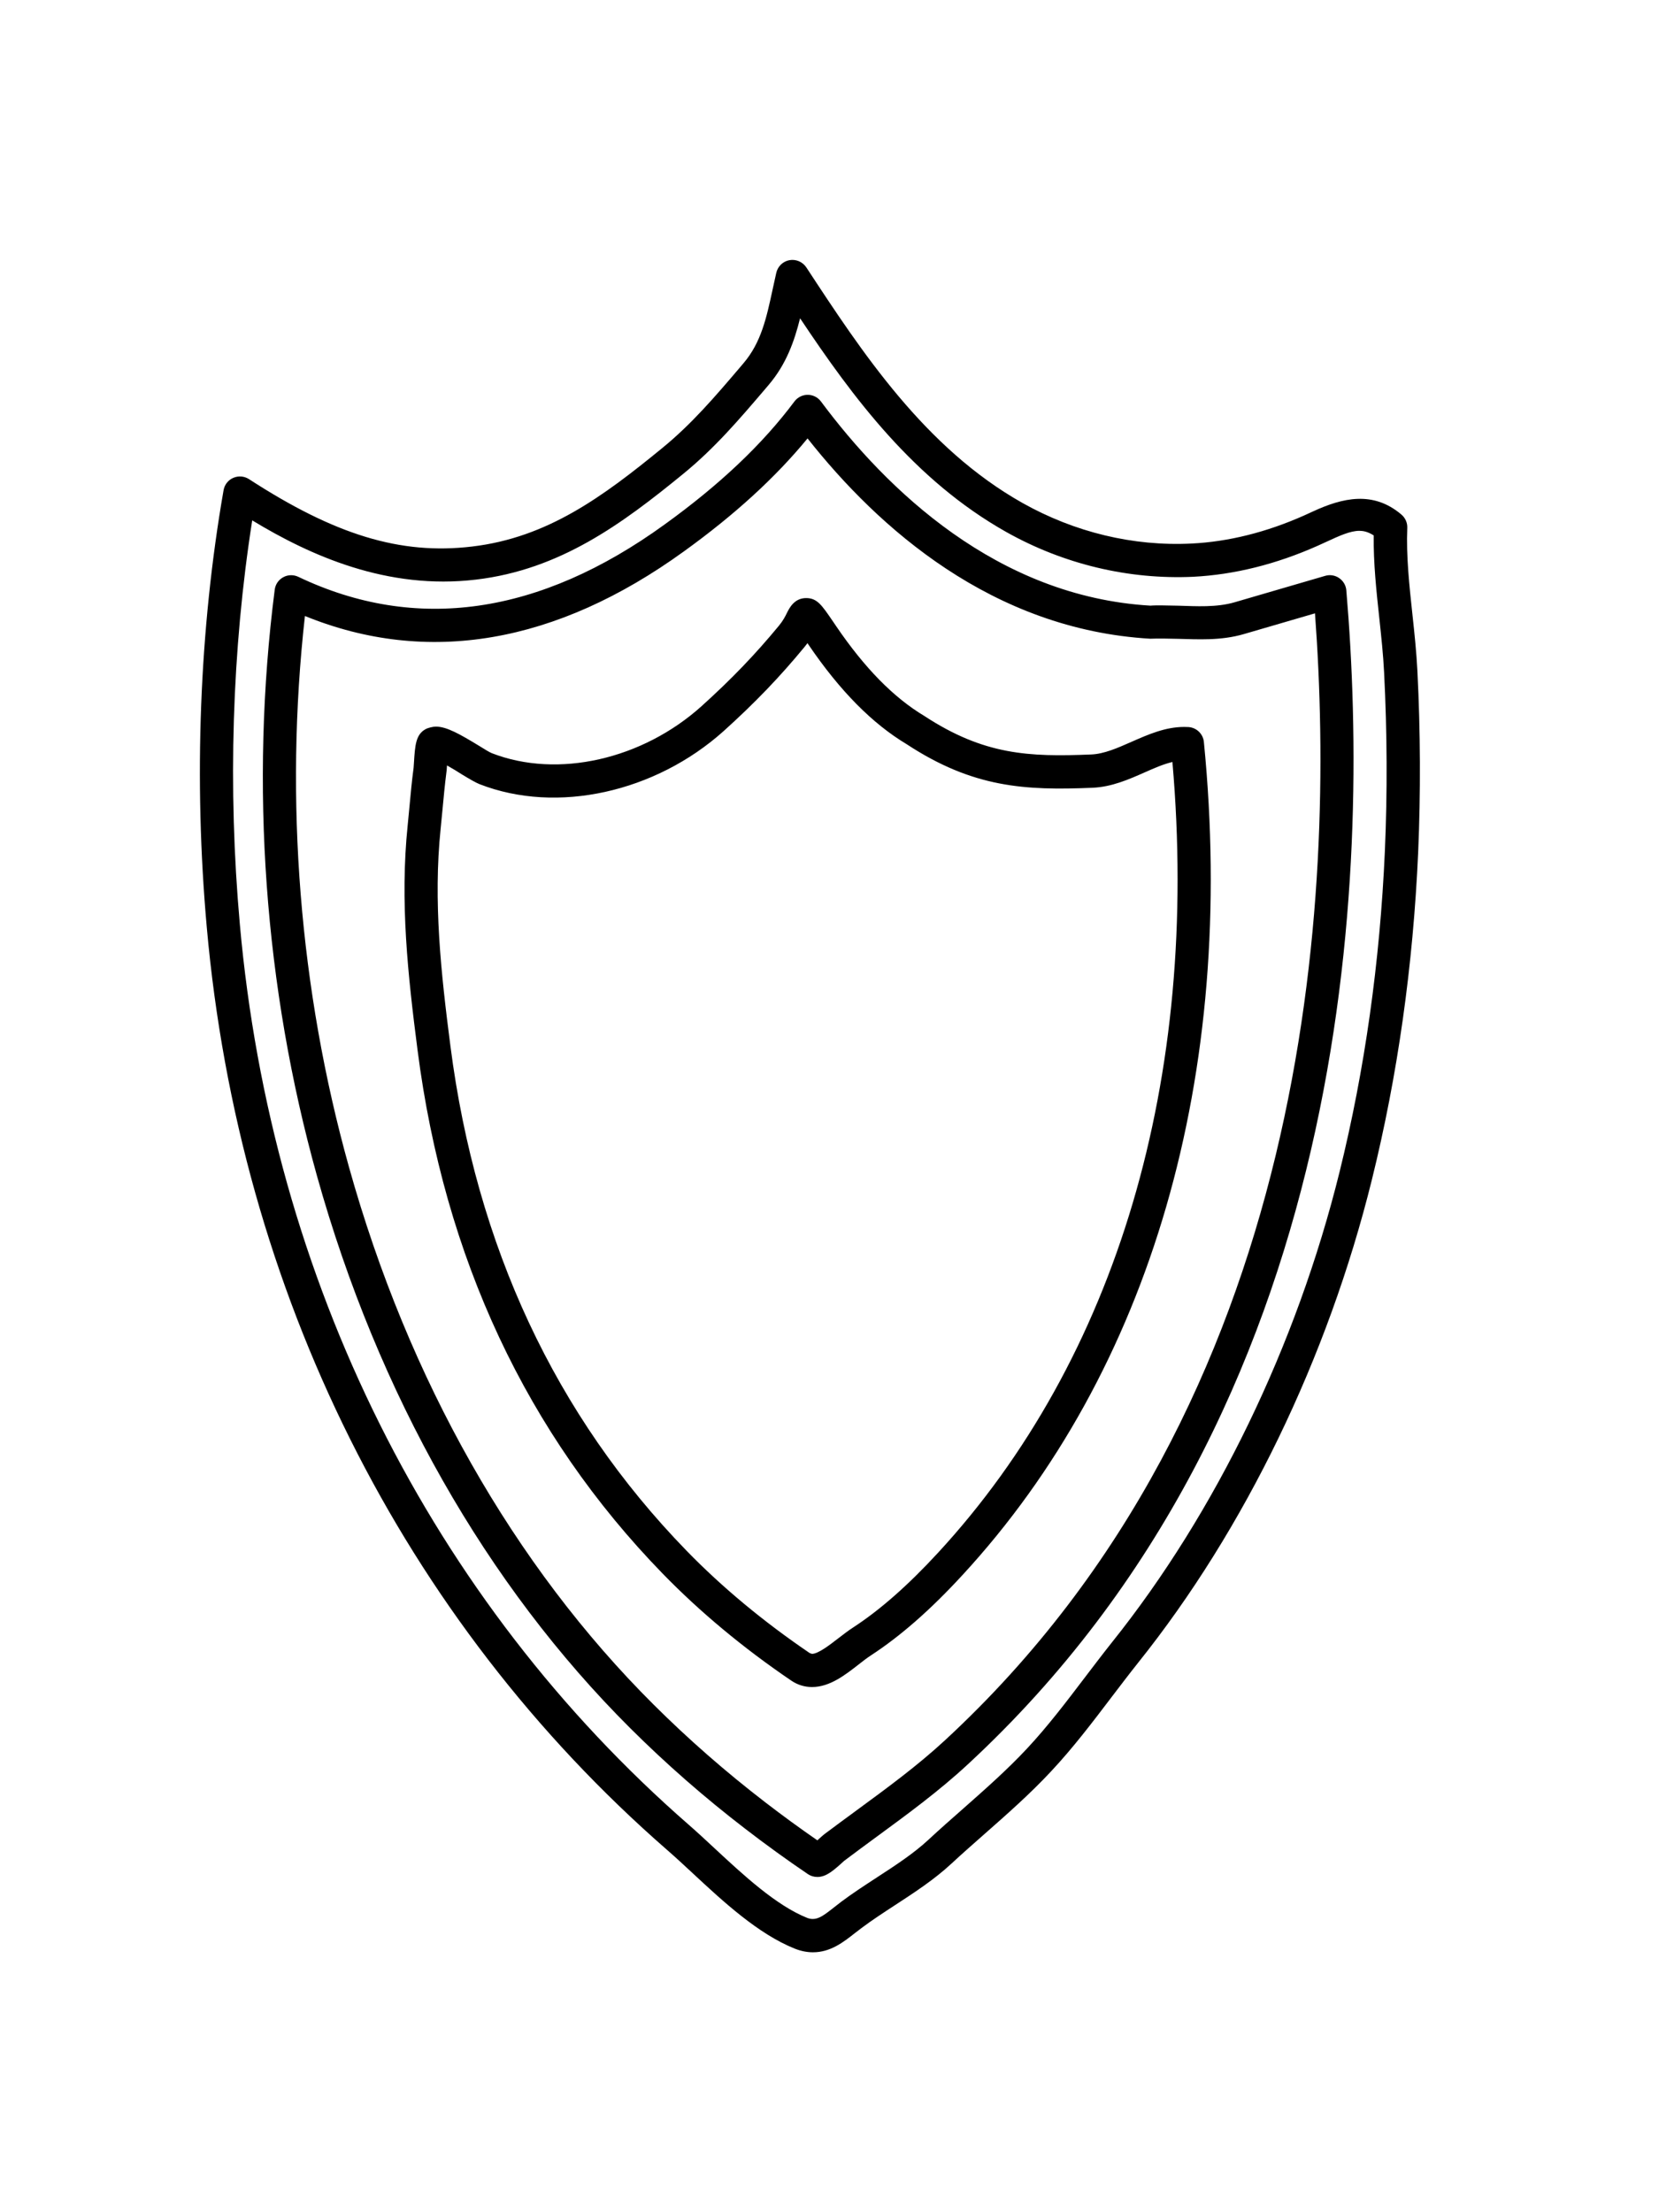<?xml version="1.0" encoding="utf-8"?>
<!-- Generator: Adobe Illustrator 15.1.0, SVG Export Plug-In  -->
<!DOCTYPE svg PUBLIC "-//W3C//DTD SVG 1.1//EN" "http://www.w3.org/Graphics/SVG/1.1/DTD/svg11.dtd">
<svg version="1.1"
	 xmlns="http://www.w3.org/2000/svg" xmlns:xlink="http://www.w3.org/1999/xlink" xmlns:a="http://ns.adobe.com/AdobeSVGViewerExtensions/3.0/"
	 x="0px" y="0px" width="30px" height="40px" viewBox="0.086 0 30 40" enable-background="new 0.086 0 30 40" xml:space="preserve">
<defs>
</defs>
<path d="M14.787,35.3c-0.108,0-0.218-0.022-0.327-0.065c-0.667-0.267-1.3-0.855-1.858-1.374c-0.156-0.145-0.307-0.285-0.451-0.41
	c-4.782-4.17-7.739-10.096-8.326-16.686C3.587,14.1,3.692,11.367,4.129,8.863C4.146,8.764,4.212,8.68,4.305,8.64
	s0.199-0.031,0.283,0.023c1.546,1.003,2.733,1.375,4.036,1.219c1.362-0.161,2.363-0.901,3.437-1.78
	c0.533-0.435,0.957-0.932,1.405-1.458l0.066-0.078c0.319-0.375,0.415-0.82,0.526-1.335l0.066-0.299
	c0.027-0.117,0.121-0.207,0.239-0.228c0.118-0.02,0.237,0.03,0.304,0.131c1.004,1.53,2.142,3.265,3.91,4.26
	c0.942,0.529,2,0.786,3.057,0.733c0.668-0.033,1.352-0.204,2.034-0.507l0.162-0.074c0.533-0.246,1.087-0.378,1.599,0.058
	c0.07,0.06,0.109,0.148,0.105,0.24c-0.021,0.506,0.037,1.043,0.093,1.563c0.037,0.342,0.073,0.683,0.09,1.02
	c0.056,1.103,0.06,2.207,0.014,3.283c-0.091,2.054-0.373,4.045-0.837,5.92c-0.796,3.22-2.297,6.322-4.229,8.736
	c-0.163,0.205-0.323,0.416-0.484,0.627c-0.34,0.448-0.692,0.911-1.082,1.328c-0.375,0.404-0.797,0.776-1.206,1.136
	c-0.204,0.18-0.407,0.358-0.603,0.54c-0.313,0.29-0.673,0.524-1.021,0.751c-0.208,0.136-0.416,0.271-0.61,0.417l-0.116,0.089
	C15.337,35.117,15.104,35.3,14.787,35.3z M4.647,9.409c-0.366,2.331-0.444,4.845-0.224,7.302c0.573,6.436,3.458,12.22,8.123,16.288
	c0.148,0.129,0.303,0.273,0.464,0.423c0.52,0.483,1.109,1.03,1.672,1.256c0.172,0.067,0.299-0.045,0.491-0.194l0.126-0.098
	c0.204-0.153,0.423-0.295,0.642-0.438c0.342-0.223,0.666-0.433,0.94-0.688c0.2-0.186,0.407-0.368,0.614-0.55
	c0.397-0.351,0.809-0.713,1.164-1.095c0.37-0.396,0.712-0.846,1.043-1.282c0.164-0.215,0.327-0.43,0.493-0.639
	c1.878-2.348,3.339-5.369,4.115-8.506c0.454-1.837,0.73-3.789,0.819-5.803c0.046-1.057,0.041-2.142-0.014-3.226
	c-0.016-0.326-0.052-0.655-0.087-0.985c-0.053-0.489-0.107-0.994-0.101-1.493c-0.113-0.072-0.197-0.083-0.26-0.083
	c-0.164,0-0.361,0.09-0.588,0.195l-0.169,0.077c-0.749,0.333-1.505,0.521-2.247,0.559c-1.167,0.053-2.34-0.225-3.381-0.81
	c-1.664-0.937-2.777-2.437-3.728-3.864c-0.104,0.416-0.25,0.83-0.566,1.202l-0.066,0.078c-0.467,0.547-0.908,1.065-1.482,1.534
	c-1.106,0.904-2.225,1.731-3.746,1.911C7.091,10.672,5.699,10.047,4.647,9.409z M14.864,33.938c-0.06,0-0.119-0.018-0.168-0.051
	c-0.388-0.263-0.768-0.538-1.139-0.824c-0.734-0.564-1.43-1.173-2.07-1.811c-2.607-2.594-4.567-6.048-5.669-9.99
	c-0.952-3.41-1.216-7.076-0.764-10.6c0.012-0.096,0.069-0.179,0.154-0.225c0.083-0.046,0.185-0.049,0.273-0.007
	c2.124,1.013,4.361,0.691,6.621-0.945c1.002-0.723,1.771-1.451,2.35-2.226c0.057-0.076,0.146-0.12,0.24-0.12c0,0,0,0,0,0
	c0.095,0,0.184,0.045,0.24,0.121c1.187,1.594,3.184,3.528,5.958,3.691c0.089-0.009,0.321-0.003,0.51,0.001
	c0.314,0.009,0.686,0.034,1.015-0.063l1.635-0.477c0.084-0.025,0.179-0.011,0.253,0.041c0.074,0.051,0.122,0.132,0.129,0.222
	c0.439,5.158,0.133,14.774-6.847,21.229c-0.516,0.479-1.09,0.899-1.646,1.307c-0.197,0.145-0.394,0.289-0.588,0.436
	c-0.199,0.182-0.316,0.28-0.465,0.291C14.879,33.938,14.872,33.938,14.864,33.938z M5.6,11.138C5.228,14.46,5.501,17.895,6.396,21.1
	c1.073,3.842,2.98,7.206,5.514,9.726c0.622,0.62,1.299,1.212,2.013,1.761c0.309,0.238,0.624,0.468,0.944,0.689
	c0.011-0.01,0.021-0.02,0.029-0.027c0.039-0.036,0.073-0.065,0.095-0.083c0.196-0.147,0.395-0.293,0.595-0.44
	c0.542-0.397,1.101-0.808,1.592-1.263c6.633-6.133,7.069-15.246,6.687-20.373l-1.282,0.374c-0.422,0.124-0.839,0.095-1.198,0.087
	c-0.175-0.004-0.345-0.008-0.499-0.002c-2.854-0.167-4.912-1.995-6.197-3.622c-0.582,0.708-1.317,1.38-2.236,2.043
	C10.146,11.64,7.814,12.04,5.6,11.138z M14.77,30.504c-0.136,0-0.264-0.04-0.378-0.118c-0.87-0.591-1.651-1.242-2.324-1.934
	C9.61,25.924,8.12,22.74,7.637,18.99c-0.175-1.357-0.321-2.689-0.179-4.066l0.033-0.343c0.021-0.232,0.043-0.464,0.074-0.696
	L7.571,13.8c0.02-0.324,0.032-0.519,0.213-0.617c0.044-0.024,0.134-0.045,0.184-0.045c0.196,0,0.437,0.138,0.782,0.348
	c0.098,0.06,0.181,0.113,0.228,0.132c1.196,0.466,2.728,0.111,3.795-0.85c0.541-0.488,0.972-0.937,1.399-1.455
	c0.075-0.091,0.115-0.17,0.146-0.234c0.043-0.086,0.133-0.265,0.345-0.265c0.198,0,0.281,0.123,0.483,0.419l0.059,0.087
	c0.518,0.761,1.04,1.293,1.598,1.627c1.074,0.704,1.888,0.742,3.013,0.695c0.234-0.009,0.476-0.116,0.732-0.229
	c0.3-0.132,0.61-0.269,0.951-0.269c0.006,0,0.07,0.002,0.077,0.002c0.147,0.009,0.266,0.124,0.28,0.27
	c0.595,6.019-0.957,11.37-4.369,15.067c-0.577,0.627-1.119,1.101-1.654,1.45c-0.07,0.045-0.143,0.103-0.219,0.162
	C15.368,30.287,15.09,30.504,14.77,30.504z M8.169,13.84c-0.003,0.06-0.007,0.108-0.011,0.129c-0.028,0.217-0.049,0.442-0.07,0.667
	l-0.034,0.349c-0.135,1.313,0.006,2.607,0.177,3.928c0.466,3.619,1.901,6.688,4.266,9.122c0.644,0.663,1.395,1.287,2.231,1.855
	l0.041,0.014c0.114,0,0.323-0.163,0.476-0.281c0.091-0.07,0.179-0.138,0.261-0.191c0.492-0.32,0.996-0.763,1.54-1.353
	c3.238-3.508,4.739-8.578,4.241-14.301c-0.165,0.039-0.328,0.111-0.497,0.186c-0.296,0.131-0.603,0.266-0.95,0.28
	c-1.219,0.051-2.157,0-3.356-0.786c-0.624-0.374-1.208-0.964-1.775-1.797l-0.021-0.032c-0.017,0.023-0.035,0.045-0.054,0.069
	c-0.446,0.542-0.896,1.01-1.46,1.519c-1.234,1.108-3.014,1.509-4.416,0.962c-0.063-0.024-0.184-0.094-0.322-0.178
	C8.371,13.958,8.267,13.895,8.169,13.84z"/>
<rect id="sliceCopy_x5F_3_1_" x="29.462" fill="none" width="29.489" height="40"/>
<rect id="sliceCopy_x5F_2_1_" fill="none" width="29.462" height="40"/>
</svg>
